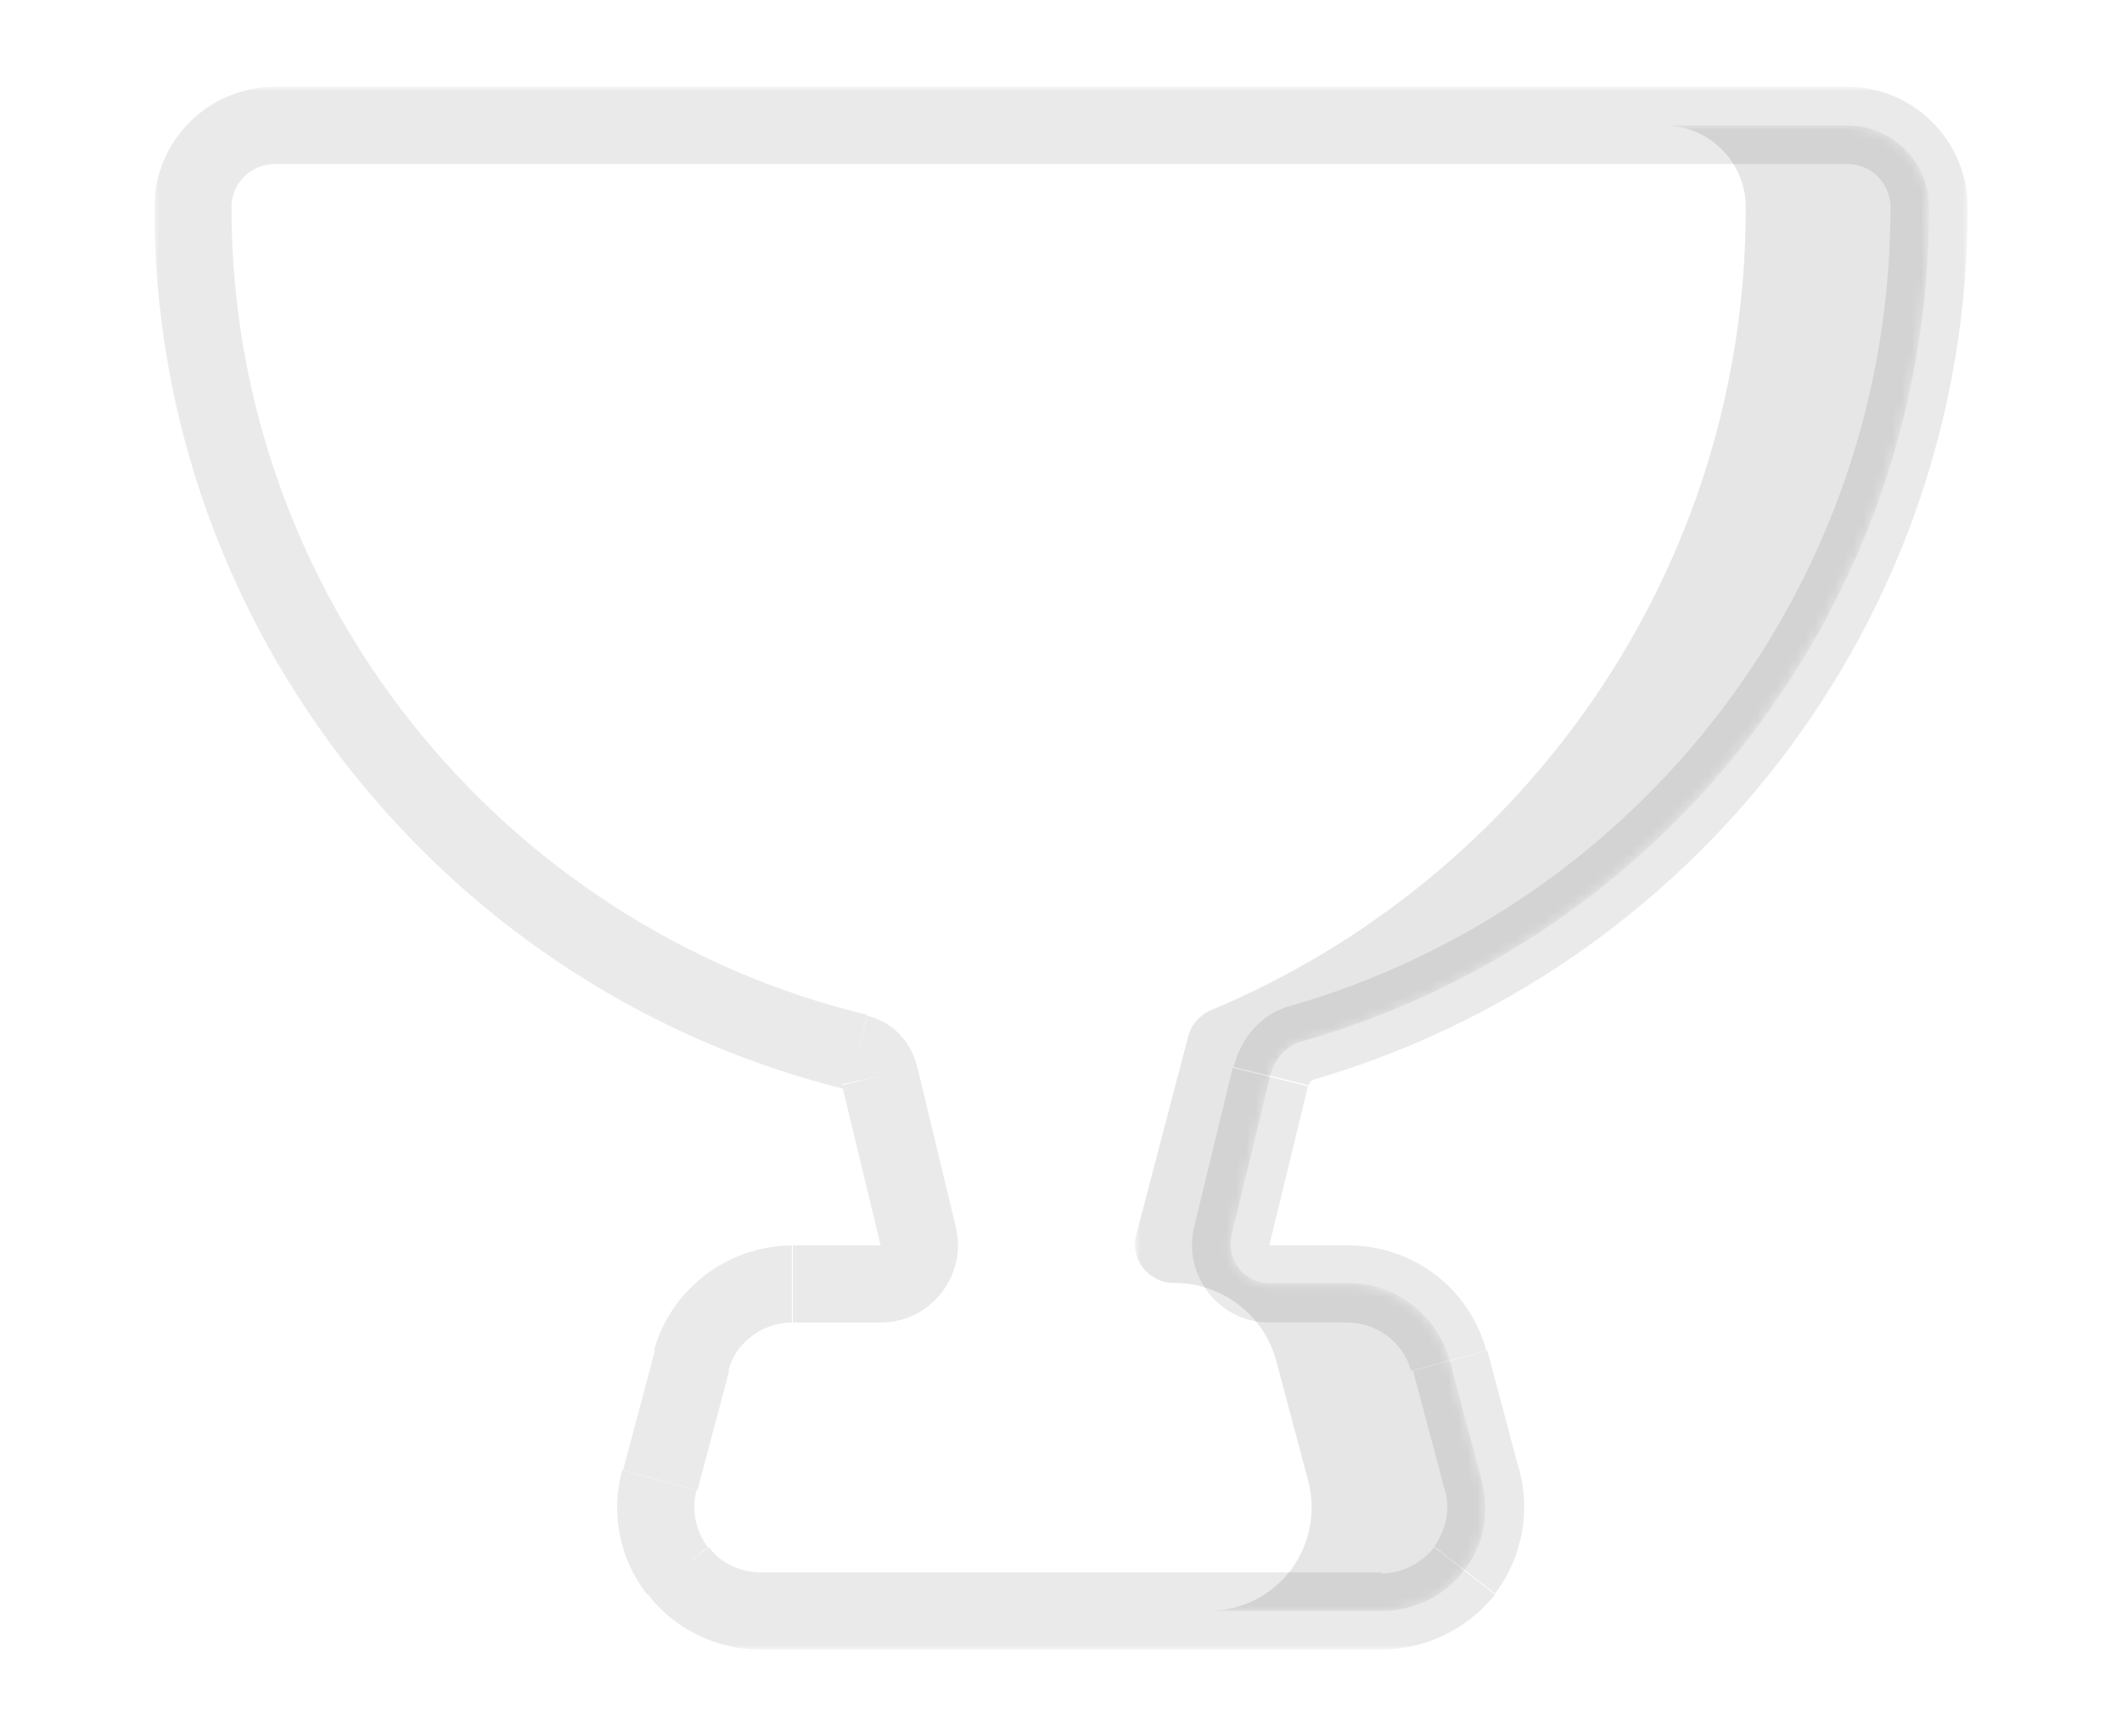 <svg version="1.1" xmlns="http://www.w3.org/2000/svg" xmlns:xlink="http://www.w3.org/1999/xlink" x="0px" y="0px"
	 viewBox="0 0 220 180" style="enable-background:new 0 0 220 180;" xml:space="preserve">
<style type="text/css">
	.st0{fill-rule:evenodd;clip-rule:evenodd;fill:#FFFFFF;}
	.st1{fill:#FFFFFF;filter:url(#Adobe_OpacityMaskFilter);}
	.st2{fill-rule:evenodd;clip-rule:evenodd;}
	.st3{mask:url(#path-2-outside-1_3714_18071_1_);fill:#777777;fill-opacity:0.15;}
	.st4{fill-rule:evenodd;clip-rule:evenodd;filter:url(#Adobe_OpacityMaskFilter_1_);}
	.st5{mask:url(#mask0_3714_18071_1_);}
	.st6{fill-rule:evenodd;clip-rule:evenodd;fill-opacity:0.1;}
</style>
<path class="st0" d="M0,0h220v180H0V0z M191.5,13h-163c-4.7,0-8.5,3.8-8.5,8.5c0,42.9,30.3,79.2,70.9,88.1c0.1,0.6,0.1,1.3,0.3,2
	l5.2,21.5H82.2c-4.9,0-9.2,3.3-10.5,8l-3.3,12.4c-0.9,3.3-0.2,6.7,1.9,9.4c2.1,2.7,5.2,4.2,8.6,4.2h64.3c3.4,0,6.5-1.5,8.6-4.2
	c2.1-2.7,2.7-6.1,1.8-9.4l-3.3-12.4c-1.3-4.7-5.6-8-10.5-8h-13.3l5.3-21.4c0.2-1,0.4-1.9,0.4-2.7c39-9.9,67.8-45.3,67.8-87.4
	C200,16.8,196.2,13,191.5,13z"/>
<defs>
	<filter id="Adobe_OpacityMaskFilter" filterUnits="userSpaceOnUse" x="16" y="9" width="188" height="162">
		<feColorMatrix  type="matrix" values="1 0 0 0 0  0 1 0 0 0  0 0 1 0 0  0 0 0 1 0"/>
	</filter>
</defs>
<mask maskUnits="userSpaceOnUse" x="16" y="9" width="188" height="162" id="path-2-outside-1_3714_18071_1_">
	<rect x="16" y="9" class="st1" width="188" height="162"/>
	<path class="st2" d="M28.5,13h163c4.7,0,8.5,3.8,8.5,8.5c0,41.1-27.5,75.8-65.2,86.6c-1.6,0.5-2.7,1.9-3.1,3.5l-4,16.5
		c-0.6,2.5,1.3,5,3.9,5h8.2c4.9,0,9.2,3.3,10.5,8l3.3,12.4c0.9,3.3,0.2,6.7-1.8,9.4c-2.1,2.7-5.2,4.2-8.6,4.2H78.9
		c-3.4,0-6.6-1.5-8.6-4.2c-2.1-2.7-2.8-6.1-1.9-9.4l3.3-12.4c1.3-4.7,5.6-8,10.5-8h9.1c2.6,0,4.5-2.4,3.9-4.9l-4-16.6
		c-0.3-1.2-1.1-2.1-2.3-2.4c-39.6-9.6-69-45.4-69-87.6C20,16.8,23.8,13,28.5,13z"/>
</mask>
<path class="st3" d="M150.3,141.1l3.9-1l0,0L150.3,141.1z M153.6,153.4l3.9-1l0,0L153.6,153.4z M151.8,162.8l3.1,2.5l0,0l0,0
	L151.8,162.8z M70.3,162.8l3.2-2.4l0,0l0,0L70.3,162.8z M68.4,153.4l-3.9-1l0,0L68.4,153.4z M71.7,141.1l-3.9-1.1l0,0L71.7,141.1z
	 M95.2,128.1l-3.9,0.9L95.2,128.1z M127.7,128.1l-3.9-1L127.7,128.1z M89,109.1l0.9-3.9L89,109.1z M134.8,108.2l1.1,3.8L134.8,108.2
	z M191.5,9h-163v8h163V9z M204,21.5c0-6.9-5.6-12.5-12.5-12.5v8c2.5,0,4.5,2,4.5,4.5H204z M135.9,112c39.3-11.3,68.1-47.5,68.1-90.5
	h-8c0,39.3-26.3,72.5-62.3,82.8L135.9,112z M131.6,129.1l4-16.5l-7.8-1.9l-4,16.5L131.6,129.1z M139.8,129.1h-8.2v8h8.2V129.1z
	 M154.1,140c-1.8-6.5-7.6-10.9-14.4-10.9v8c3.1,0,5.8,2.1,6.6,5L154.1,140z M157.5,152.4l-3.3-12.4l-7.7,2.1l3.3,12.4L157.5,152.4z
	 M155,165.2c2.8-3.7,3.7-8.4,2.5-12.9l-7.7,2.1c0.6,2.1,0.1,4.2-1.1,5.9L155,165.2z M143.2,171c4.6,0,8.9-2.1,11.8-5.7l-6.3-4.9
	c-1.4,1.7-3.3,2.7-5.5,2.7V171z M78.9,171h64.3v-8H78.9V171z M67.1,165.2c2.8,3.7,7.2,5.8,11.8,5.8v-8c-2.2,0-4.2-1-5.4-2.6
	L67.1,165.2z M64.5,152.4c-1.2,4.4-0.3,9.2,2.6,12.9l6.3-4.9c-1.3-1.7-1.7-3.8-1.2-5.9L64.5,152.4z M67.9,140l-3.3,12.4l7.7,2.1
	l3.3-12.4L67.9,140z M82.2,129.1c-6.6,0-12.6,4.4-14.4,10.9l7.7,2.1c0.8-3,3.6-5,6.6-5V129.1z M91.3,129.1h-9.1v8h9.1V129.1z
	 M87.3,112.5l4,16.6l7.8-1.9l-4-16.6L87.3,112.5z M16,21.5c0,44.1,30.7,81.5,72,91.5l1.9-7.8C52.1,96.1,24,61.8,24,21.5H16z M28.5,9
	C21.6,9,16,14.6,16,21.5h8c0-2.5,2-4.5,4.5-4.5V9z M91.3,137.1c5.2,0,9-4.9,7.8-9.9l-7.8,1.9V137.1z M123.8,127.2
	c-1.2,5,2.6,9.9,7.8,9.9v-8L123.8,127.2z M95.1,110.7c-0.5-2.4-2.3-4.7-5.2-5.4L88,113c-0.3-0.1-0.5-0.2-0.6-0.3
	c-0.1-0.1-0.1-0.2-0.1-0.3L95.1,110.7z M133.7,104.3c-3.3,0.9-5.2,3.8-5.8,6.3l7.8,1.9c0.1-0.3,0.2-0.4,0.3-0.5
	c0.1-0.1,0.1-0.1,0-0.1L133.7,104.3z"/>
<defs>
	<filter id="Adobe_OpacityMaskFilter_1_" filterUnits="userSpaceOnUse" x="117.7" y="13" width="82.3" height="154">
		<feColorMatrix  type="matrix" values="1 0 0 0 0  0 1 0 0 0  0 0 1 0 0  0 0 0 1 0"/>
	</filter>
</defs>
<mask maskUnits="userSpaceOnUse" x="117.7" y="13" width="82.3" height="154" id="mask0_3714_18071_1_">
	<path class="st4" d="M28.5,13h163c4.7,0,8.5,3.8,8.5,8.5c0,41.1-27.5,75.8-65.2,86.6c-1.6,0.5-2.7,1.9-3.1,3.5l-4,16.5
		c-0.6,2.5,1.3,5,3.9,5h8.2c4.9,0,9.2,3.3,10.5,8l3.3,12.4c0.9,3.3,0.2,6.7-1.8,9.4c-2.1,2.7-5.2,4.2-8.6,4.2H78.9
		c-3.4,0-6.6-1.5-8.6-4.2c-2.1-2.7-2.8-6.1-1.9-9.4l3.3-12.4c1.3-4.7,5.6-8,10.5-8h9.1c2.6,0,4.5-2.4,3.9-4.9l-4-16.6
		c-0.3-1.2-1.1-2.1-2.3-2.4c-39.6-9.6-69-45.4-69-87.6C20,16.8,23.8,13,28.5,13z"/>
</mask>
<g class="st5">
	<path class="st6" d="M125.2,167h18c3.4,0,6.5-1.5,8.6-4.2c2.1-2.7,2.7-6.1,1.8-9.4l-3.3-12.4c-1.3-4.7-5.6-8-10.5-8h-8.2
		c-2.6,0-4.5-2.4-3.9-5l4-16.5c0.4-1.6,1.5-3,3.1-3.5C172.5,97.4,200,62.7,200,21.5c0-4.7-3.8-8.5-8.5-8.5h-19
		c4.7,0,8.5,3.8,8.5,8.5c0,37.5-22.9,69.6-55.4,83.2c-1.2,0.5-2.1,1.5-2.4,2.7l-5.4,20.6c-0.7,2.5,1.3,5,3.9,5h0.1
		c4.9,0,9.2,3.3,10.5,8l3.3,12.4c0.9,3.3,0.2,6.7-1.8,9.4C131.7,165.5,128.6,167,125.2,167z"/>
</g>
</svg>
